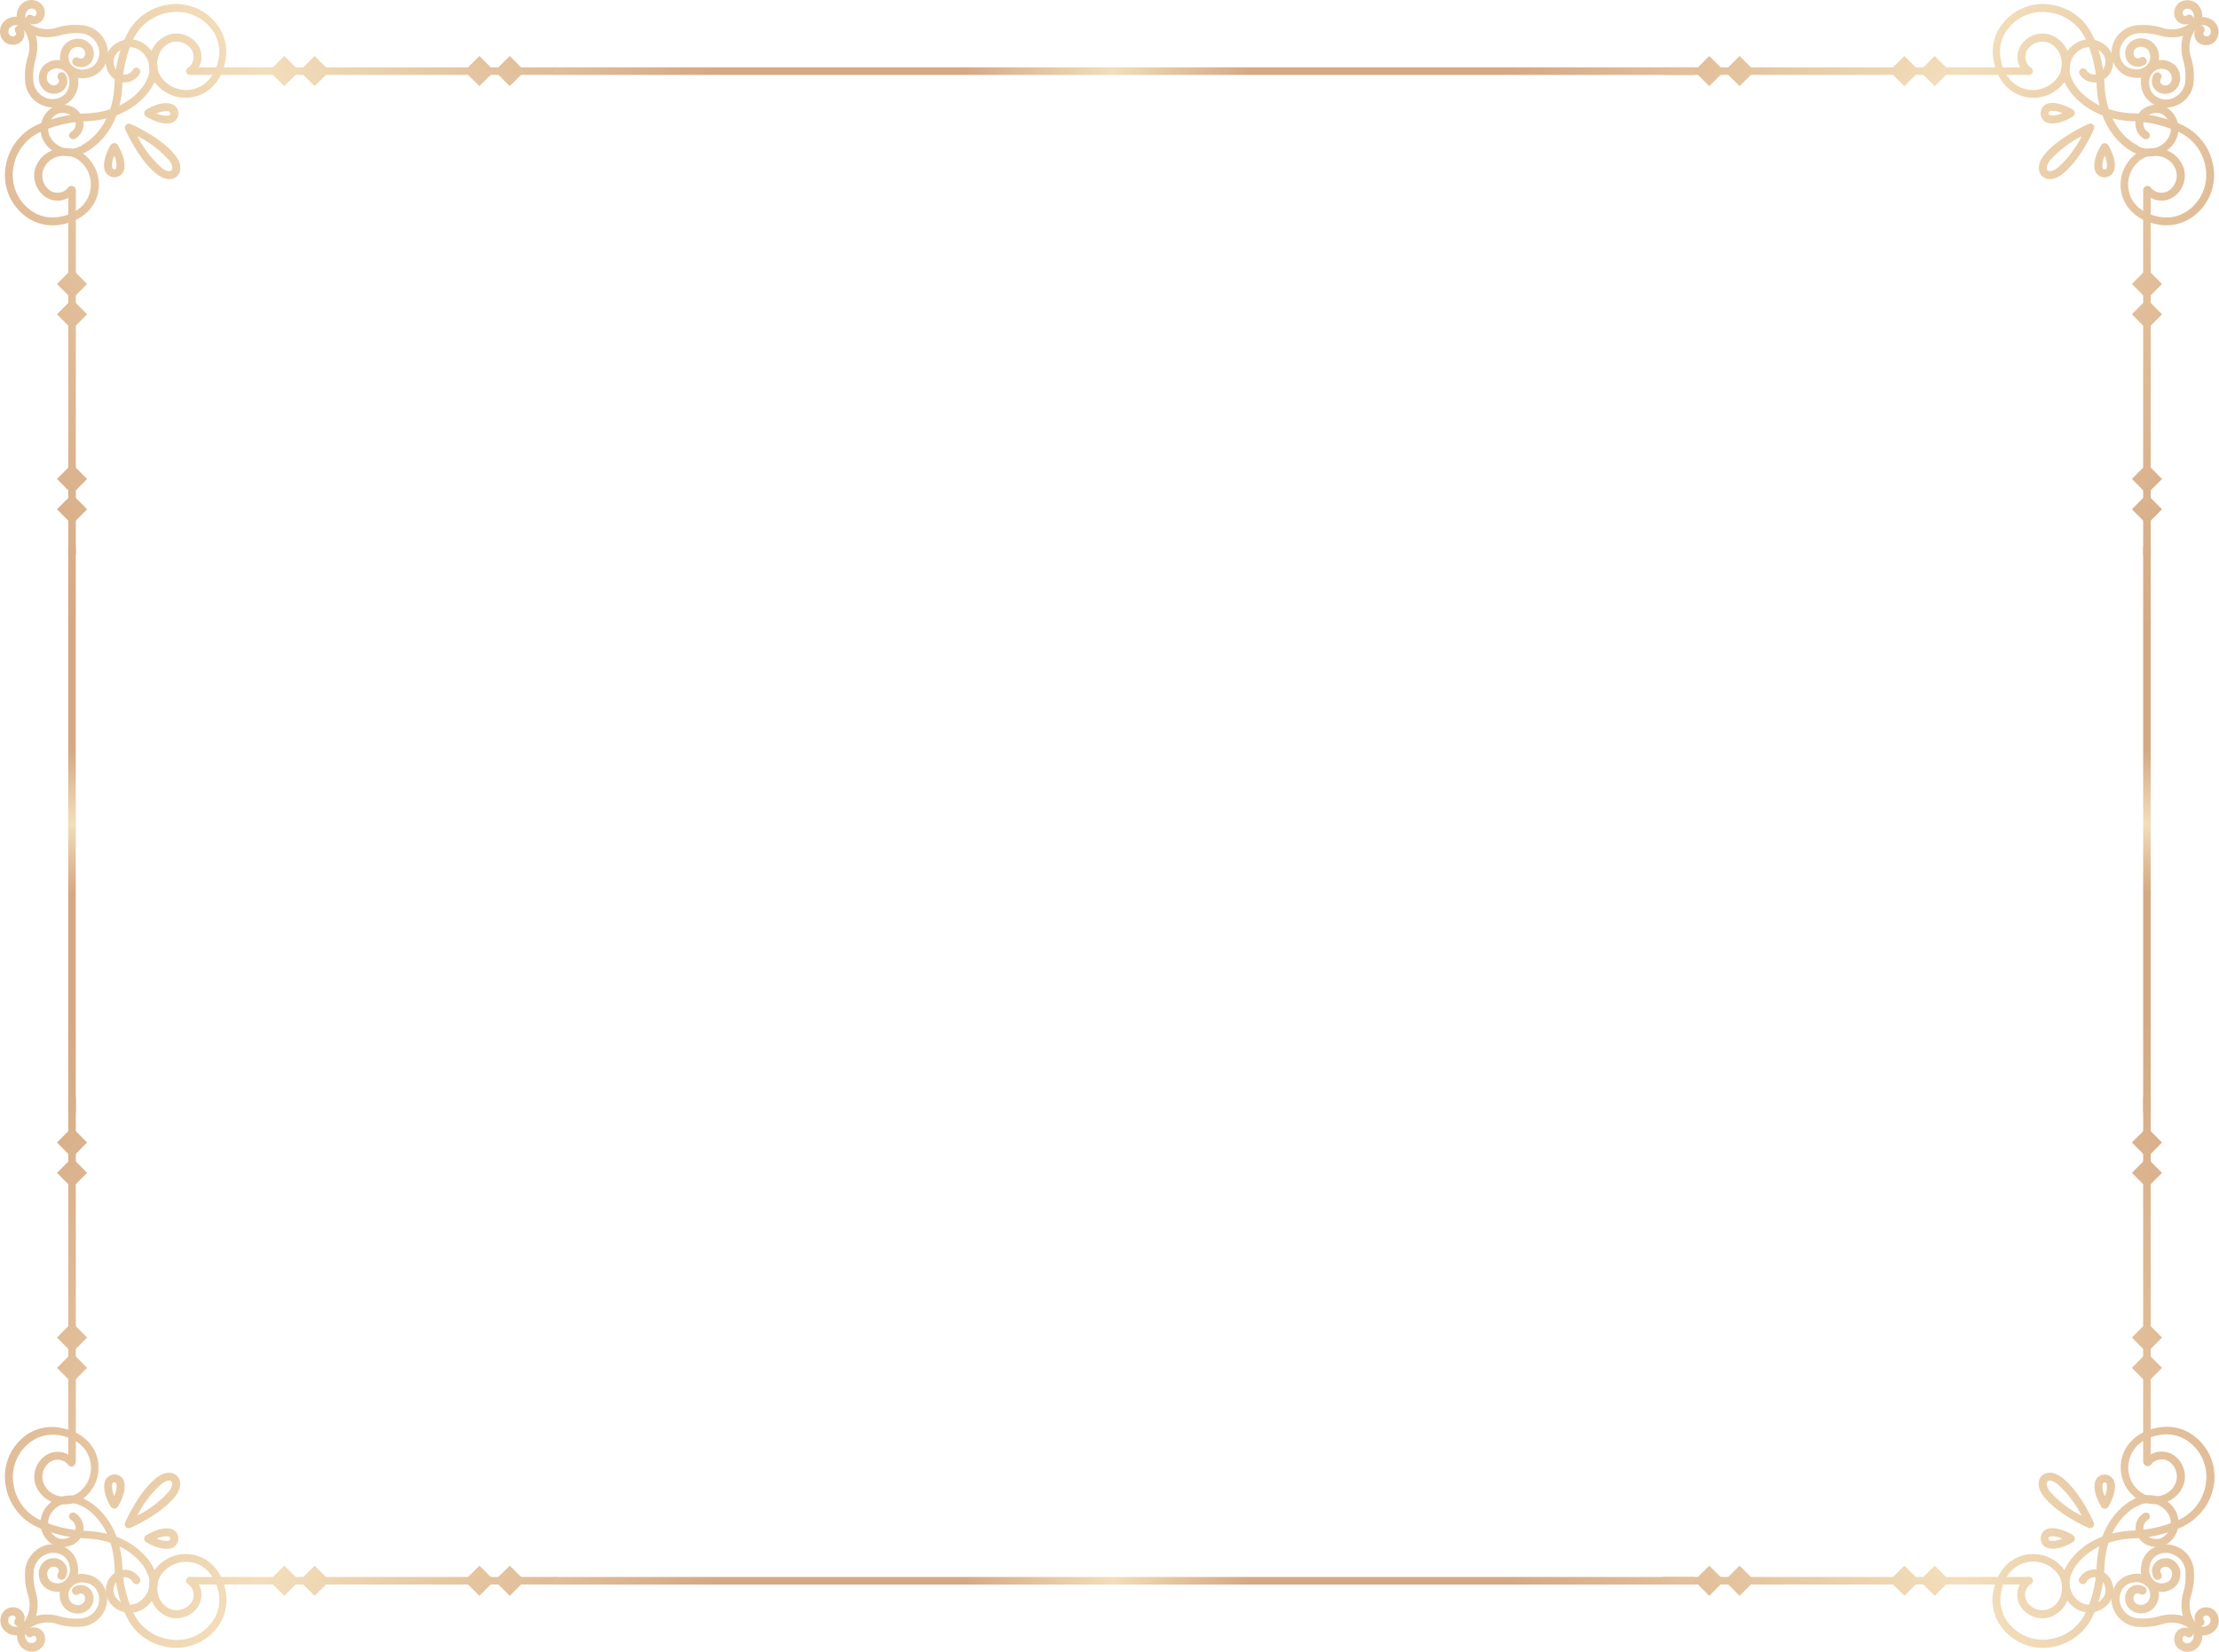 <svg id="Слой_1" data-name="Слой 1" xmlns="http://www.w3.org/2000/svg" xmlns:xlink="http://www.w3.org/1999/xlink" viewBox="0 0 352 262"><defs><style>.cls-1{fill:url(#linear-gradient);}.cls-2{fill:url(#linear-gradient-2);}.cls-3{fill:url(#linear-gradient-3);}.cls-4{fill:url(#linear-gradient-4);}.cls-5{fill:url(#linear-gradient-5);}.cls-6{fill:url(#linear-gradient-6);}.cls-7{fill:url(#linear-gradient-7);}.cls-8{fill:url(#linear-gradient-8);}.cls-9{fill:url(#linear-gradient-9);}.cls-10{fill:url(#linear-gradient-10);}.cls-11{fill:url(#linear-gradient-11);}.cls-12{fill:url(#linear-gradient-12);}.cls-13{fill:url(#linear-gradient-13);}.cls-14{fill:url(#linear-gradient-14);}.cls-15{fill:url(#linear-gradient-15);}.cls-16{fill:url(#linear-gradient-16);}.cls-17{fill:url(#linear-gradient-17);}.cls-18{fill:url(#linear-gradient-18);}.cls-19{fill:url(#linear-gradient-19);}.cls-20{fill:url(#linear-gradient-20);}.cls-21{fill:url(#linear-gradient-21);}.cls-22{fill:url(#linear-gradient-22);}.cls-23{fill:url(#linear-gradient-23);}.cls-24{fill:url(#linear-gradient-24);}.cls-25{fill:url(#linear-gradient-25);}.cls-26{fill:url(#linear-gradient-26);}.cls-27{fill:url(#linear-gradient-27);}.cls-28{fill:url(#linear-gradient-28);}.cls-29{fill:url(#linear-gradient-29);}.cls-30{fill:url(#linear-gradient-30);}.cls-31{fill:url(#linear-gradient-31);}.cls-32{fill:url(#linear-gradient-32);}.cls-33{fill:url(#linear-gradient-33);}.cls-34{fill:url(#linear-gradient-34);}.cls-35{fill:url(#linear-gradient-35);}.cls-36{fill:url(#linear-gradient-36);}.cls-37{fill:url(#linear-gradient-37);}.cls-38{fill:url(#linear-gradient-38);}.cls-39{fill:url(#linear-gradient-39);}.cls-40{fill:url(#linear-gradient-40);}.cls-41{fill:url(#linear-gradient-41);}.cls-42{fill:url(#linear-gradient-42);}.cls-43{fill:url(#linear-gradient-43);}.cls-44{fill:url(#linear-gradient-44);}.cls-45{fill:url(#linear-gradient-45);}.cls-46{fill:url(#linear-gradient-46);}.cls-47{fill:url(#linear-gradient-47);}.cls-48{fill:url(#linear-gradient-48);}.cls-49{fill:url(#linear-gradient-49);}.cls-50{fill:url(#linear-gradient-50);}.cls-51{fill:url(#linear-gradient-51);}.cls-52{fill:url(#linear-gradient-52);}.cls-53{fill:url(#linear-gradient-53);}.cls-54{fill:url(#linear-gradient-54);}.cls-55{fill:url(#linear-gradient-55);}.cls-56{fill:url(#linear-gradient-56);}.cls-57{fill:url(#linear-gradient-57);}.cls-58{fill:url(#linear-gradient-58);}.cls-59{fill:url(#linear-gradient-59);}.cls-60{fill:url(#linear-gradient-60);}.cls-61{fill:url(#linear-gradient-61);}.cls-62{fill:url(#linear-gradient-62);}.cls-63{fill:url(#linear-gradient-63);}.cls-64{fill:url(#linear-gradient-64);}.cls-65{fill:url(#linear-gradient-65);}.cls-66{fill:url(#linear-gradient-66);}.cls-67{fill:url(#linear-gradient-67);}.cls-68{fill:url(#linear-gradient-68);}.cls-69{fill:url(#Безымянный_градиент_7);}.cls-70{fill:url(#Безымянный_градиент_7-2);}.cls-71{fill:url(#Безымянный_градиент_9);}.cls-72{fill:url(#Безымянный_градиент_9-2);}</style><linearGradient id="linear-gradient" x1="-195.58" y1="140.29" x2="283.47" y2="-131.04" gradientUnits="userSpaceOnUse"><stop offset="0" stop-color="#f3debb"/><stop offset="0.06" stop-color="#e5c6a1"/><stop offset="0.14" stop-color="#d5a983"/><stop offset="0.26" stop-color="#a57b5d"/><stop offset="0.36" stop-color="#d5a983"/><stop offset="0.49" stop-color="#f3debb"/><stop offset="0.54" stop-color="#e5c6a1"/><stop offset="0.61" stop-color="#d5a983"/><stop offset="0.72" stop-color="#a57b5d"/><stop offset="0.84" stop-color="#d5a983"/><stop offset="1" stop-color="#f3debb"/></linearGradient><linearGradient id="linear-gradient-2" x1="-197.9" y1="136.23" x2="281.18" y2="-135.13" xlink:href="#linear-gradient"/><linearGradient id="linear-gradient-3" x1="-192.25" y1="146.37" x2="287" y2="-125.08" xlink:href="#linear-gradient"/><linearGradient id="linear-gradient-4" x1="-192.89" y1="145" x2="286.12" y2="-126.31" xlink:href="#linear-gradient"/><linearGradient id="linear-gradient-5" x1="-194.24" y1="142.74" x2="284.89" y2="-128.64" xlink:href="#linear-gradient"/><linearGradient id="linear-gradient-6" x1="-170.86" y1="184.02" x2="308.31" y2="-87.38" xlink:href="#linear-gradient"/><linearGradient id="linear-gradient-7" x1="-172.92" y1="180.38" x2="306.25" y2="-91.02" xlink:href="#linear-gradient"/><linearGradient id="linear-gradient-8" x1="-184.13" y1="160.61" x2="295.04" y2="-110.79" xlink:href="#linear-gradient"/><linearGradient id="linear-gradient-9" x1="-186.19" y1="156.97" x2="292.98" y2="-114.43" xlink:href="#linear-gradient"/><linearGradient id="linear-gradient-10" x1="-180.08" y1="167.46" x2="298.78" y2="-103.76" xlink:href="#linear-gradient"/><linearGradient id="linear-gradient-11" x1="-183.82" y1="161.19" x2="295.35" y2="-110.22" xlink:href="#linear-gradient"/><linearGradient id="linear-gradient-12" x1="-184.99" y1="159.12" x2="294.19" y2="-112.28" xlink:href="#linear-gradient"/><linearGradient id="linear-gradient-13" x1="-191.34" y1="147.92" x2="287.84" y2="-123.49" xlink:href="#linear-gradient"/><linearGradient id="linear-gradient-14" x1="-192.5" y1="145.85" x2="286.67" y2="-125.55" xlink:href="#linear-gradient"/><linearGradient id="linear-gradient-15" x1="-189.11" y1="151.84" x2="290.06" y2="-119.56" xlink:href="#linear-gradient"/><linearGradient id="linear-gradient-16" x1="-202.67" y1="127.84" x2="276.43" y2="-143.52" xlink:href="#linear-gradient"/><linearGradient id="linear-gradient-17" x1="-203.4" y1="126.67" x2="275.81" y2="-144.76" xlink:href="#linear-gradient"/><linearGradient id="linear-gradient-18" x1="-2337.42" y1="140.29" x2="-1858.37" y2="-131.04" gradientTransform="matrix(-1, 0, 0, 1, -1789.84, 0)" xlink:href="#linear-gradient"/><linearGradient id="linear-gradient-19" x1="-2339.74" y1="136.23" x2="-1860.66" y2="-135.13" gradientTransform="matrix(-1, 0, 0, 1, -1789.84, 0)" xlink:href="#linear-gradient"/><linearGradient id="linear-gradient-20" x1="-2334.09" y1="146.37" x2="-1854.84" y2="-125.08" gradientTransform="matrix(-1, 0, 0, 1, -1789.84, 0)" xlink:href="#linear-gradient"/><linearGradient id="linear-gradient-21" x1="-2334.72" y1="145" x2="-1855.72" y2="-126.31" gradientTransform="matrix(-1, 0, 0, 1, -1789.84, 0)" xlink:href="#linear-gradient"/><linearGradient id="linear-gradient-22" x1="-2336.08" y1="142.74" x2="-1856.94" y2="-128.64" gradientTransform="matrix(-1, 0, 0, 1, -1789.84, 0)" xlink:href="#linear-gradient"/><linearGradient id="linear-gradient-23" x1="-2312.69" y1="184.02" x2="-1833.52" y2="-87.38" gradientTransform="matrix(-1, 0, 0, 1, -1789.84, 0)" xlink:href="#linear-gradient"/><linearGradient id="linear-gradient-24" x1="-2314.76" y1="180.38" x2="-1835.58" y2="-91.02" gradientTransform="matrix(-1, 0, 0, 1, -1789.84, 0)" xlink:href="#linear-gradient"/><linearGradient id="linear-gradient-25" x1="-2325.97" y1="160.61" x2="-1846.79" y2="-110.79" gradientTransform="matrix(-1, 0, 0, 1, -1789.84, 0)" xlink:href="#linear-gradient"/><linearGradient id="linear-gradient-26" x1="-2328.03" y1="156.97" x2="-1848.86" y2="-114.43" gradientTransform="matrix(-1, 0, 0, 1, -1789.84, 0)" xlink:href="#linear-gradient"/><linearGradient id="linear-gradient-27" x1="-2321.91" y1="167.46" x2="-1843.06" y2="-103.76" gradientTransform="matrix(-1, 0, 0, 1, -1789.84, 0)" xlink:href="#linear-gradient"/><linearGradient id="linear-gradient-28" x1="-2325.65" y1="161.19" x2="-1846.48" y2="-110.22" gradientTransform="matrix(-1, 0, 0, 1, -1789.84, 0)" xlink:href="#linear-gradient"/><linearGradient id="linear-gradient-29" x1="-2326.82" y1="159.12" x2="-1847.65" y2="-112.28" gradientTransform="matrix(-1, 0, 0, 1, -1789.84, 0)" xlink:href="#linear-gradient"/><linearGradient id="linear-gradient-30" x1="-2333.17" y1="147.92" x2="-1854" y2="-123.49" gradientTransform="matrix(-1, 0, 0, 1, -1789.84, 0)" xlink:href="#linear-gradient"/><linearGradient id="linear-gradient-31" x1="-2334.34" y1="145.85" x2="-1855.17" y2="-125.55" gradientTransform="matrix(-1, 0, 0, 1, -1789.84, 0)" xlink:href="#linear-gradient"/><linearGradient id="linear-gradient-32" x1="-2330.95" y1="151.84" x2="-1851.78" y2="-119.56" gradientTransform="matrix(-1, 0, 0, 1, -1789.84, 0)" xlink:href="#linear-gradient"/><linearGradient id="linear-gradient-33" x1="-2344.5" y1="127.84" x2="-1865.4" y2="-143.52" gradientTransform="matrix(-1, 0, 0, 1, -1789.84, 0)" xlink:href="#linear-gradient"/><linearGradient id="linear-gradient-34" x1="-2345.23" y1="126.67" x2="-1866.02" y2="-144.76" gradientTransform="matrix(-1, 0, 0, 1, -1789.84, 0)" xlink:href="#linear-gradient"/><linearGradient id="linear-gradient-35" x1="-195.58" y1="1.5" x2="283.47" y2="-269.84" gradientTransform="matrix(1, 0, 0, -1, 0, 123.21)" xlink:href="#linear-gradient"/><linearGradient id="linear-gradient-36" x1="-197.9" y1="-2.57" x2="281.18" y2="-273.92" gradientTransform="matrix(1, 0, 0, -1, 0, 123.21)" xlink:href="#linear-gradient"/><linearGradient id="linear-gradient-37" x1="-192.25" y1="7.58" x2="287" y2="-263.87" gradientTransform="matrix(1, 0, 0, -1, 0, 123.21)" xlink:href="#linear-gradient"/><linearGradient id="linear-gradient-38" x1="-192.89" y1="6.2" x2="286.12" y2="-265.1" gradientTransform="matrix(1, 0, 0, -1, 0, 123.21)" xlink:href="#linear-gradient"/><linearGradient id="linear-gradient-39" x1="-194.24" y1="3.95" x2="284.89" y2="-267.43" gradientTransform="matrix(1, 0, 0, -1, 0, 123.21)" xlink:href="#linear-gradient"/><linearGradient id="linear-gradient-40" x1="-170.86" y1="45.23" x2="308.31" y2="-226.17" gradientTransform="matrix(1, 0, 0, -1, 0, 123.21)" xlink:href="#linear-gradient"/><linearGradient id="linear-gradient-41" x1="-172.92" y1="41.59" x2="306.25" y2="-229.81" gradientTransform="matrix(1, 0, 0, -1, 0, 123.21)" xlink:href="#linear-gradient"/><linearGradient id="linear-gradient-42" x1="-184.13" y1="21.82" x2="295.04" y2="-249.58" gradientTransform="matrix(1, 0, 0, -1, 0, 123.21)" xlink:href="#linear-gradient"/><linearGradient id="linear-gradient-43" x1="-186.19" y1="18.18" x2="292.98" y2="-253.22" gradientTransform="matrix(1, 0, 0, -1, 0, 123.21)" xlink:href="#linear-gradient"/><linearGradient id="linear-gradient-44" x1="-180.08" y1="28.67" x2="298.78" y2="-242.55" gradientTransform="matrix(1, 0, 0, -1, 0, 123.21)" xlink:href="#linear-gradient"/><linearGradient id="linear-gradient-45" x1="-183.82" y1="22.39" x2="295.35" y2="-249.01" gradientTransform="matrix(1, 0, 0, -1, 0, 123.21)" xlink:href="#linear-gradient"/><linearGradient id="linear-gradient-46" x1="-184.99" y1="20.33" x2="294.19" y2="-251.07" gradientTransform="matrix(1, 0, 0, -1, 0, 123.21)" xlink:href="#linear-gradient"/><linearGradient id="linear-gradient-47" x1="-191.34" y1="9.12" x2="287.84" y2="-262.28" gradientTransform="matrix(1, 0, 0, -1, 0, 123.21)" xlink:href="#linear-gradient"/><linearGradient id="linear-gradient-48" x1="-192.5" y1="7.06" x2="286.67" y2="-264.34" gradientTransform="matrix(1, 0, 0, -1, 0, 123.21)" xlink:href="#linear-gradient"/><linearGradient id="linear-gradient-49" x1="-189.11" y1="13.05" x2="290.06" y2="-258.35" gradientTransform="matrix(1, 0, 0, -1, 0, 123.21)" xlink:href="#linear-gradient"/><linearGradient id="linear-gradient-50" x1="-202.67" y1="-10.95" x2="276.43" y2="-282.32" gradientTransform="matrix(1, 0, 0, -1, 0, 123.21)" xlink:href="#linear-gradient"/><linearGradient id="linear-gradient-51" x1="-203.4" y1="-12.13" x2="275.81" y2="-283.55" gradientTransform="matrix(1, 0, 0, -1, 0, 123.21)" xlink:href="#linear-gradient"/><linearGradient id="linear-gradient-52" x1="-2337.42" y1="1.5" x2="-1858.37" y2="-269.84" gradientTransform="translate(-1789.84 123.21) rotate(180)" xlink:href="#linear-gradient"/><linearGradient id="linear-gradient-53" x1="-2339.74" y1="-2.57" x2="-1860.66" y2="-273.92" gradientTransform="translate(-1789.84 123.21) rotate(180)" xlink:href="#linear-gradient"/><linearGradient id="linear-gradient-54" x1="-2334.09" y1="7.58" x2="-1854.84" y2="-263.87" gradientTransform="translate(-1789.84 123.21) rotate(180)" xlink:href="#linear-gradient"/><linearGradient id="linear-gradient-55" x1="-2334.72" y1="6.2" x2="-1855.72" y2="-265.1" gradientTransform="translate(-1789.84 123.21) rotate(180)" xlink:href="#linear-gradient"/><linearGradient id="linear-gradient-56" x1="-2336.08" y1="3.95" x2="-1856.94" y2="-267.43" gradientTransform="translate(-1789.84 123.21) rotate(180)" xlink:href="#linear-gradient"/><linearGradient id="linear-gradient-57" x1="-2312.69" y1="45.23" x2="-1833.52" y2="-226.17" gradientTransform="translate(-1789.84 123.21) rotate(180)" xlink:href="#linear-gradient"/><linearGradient id="linear-gradient-58" x1="-2314.76" y1="41.59" x2="-1835.58" y2="-229.81" gradientTransform="translate(-1789.84 123.21) rotate(180)" xlink:href="#linear-gradient"/><linearGradient id="linear-gradient-59" x1="-2325.97" y1="21.82" x2="-1846.79" y2="-249.58" gradientTransform="translate(-1789.84 123.21) rotate(180)" xlink:href="#linear-gradient"/><linearGradient id="linear-gradient-60" x1="-2328.03" y1="18.18" x2="-1848.86" y2="-253.22" gradientTransform="translate(-1789.84 123.21) rotate(180)" xlink:href="#linear-gradient"/><linearGradient id="linear-gradient-61" x1="-2321.91" y1="28.67" x2="-1843.06" y2="-242.55" gradientTransform="translate(-1789.84 123.21) rotate(180)" xlink:href="#linear-gradient"/><linearGradient id="linear-gradient-62" x1="-2325.65" y1="22.39" x2="-1846.48" y2="-249.01" gradientTransform="translate(-1789.84 123.21) rotate(180)" xlink:href="#linear-gradient"/><linearGradient id="linear-gradient-63" x1="-2326.82" y1="20.33" x2="-1847.65" y2="-251.07" gradientTransform="translate(-1789.84 123.21) rotate(180)" xlink:href="#linear-gradient"/><linearGradient id="linear-gradient-64" x1="-2333.17" y1="9.12" x2="-1854" y2="-262.28" gradientTransform="translate(-1789.84 123.21) rotate(180)" xlink:href="#linear-gradient"/><linearGradient id="linear-gradient-65" x1="-2334.34" y1="7.06" x2="-1855.17" y2="-264.34" gradientTransform="translate(-1789.84 123.21) rotate(180)" xlink:href="#linear-gradient"/><linearGradient id="linear-gradient-66" x1="-2330.95" y1="13.05" x2="-1851.78" y2="-258.35" gradientTransform="translate(-1789.84 123.21) rotate(180)" xlink:href="#linear-gradient"/><linearGradient id="linear-gradient-67" x1="-2344.5" y1="-10.95" x2="-1865.4" y2="-282.32" gradientTransform="translate(-1789.84 123.21) rotate(180)" xlink:href="#linear-gradient"/><linearGradient id="linear-gradient-68" x1="-2345.23" y1="-12.13" x2="-1866.02" y2="-283.55" gradientTransform="translate(-1789.84 123.21) rotate(180)" xlink:href="#linear-gradient"/><linearGradient id="Безымянный_градиент_7" x1="87.92" y1="11.27" x2="268.74" y2="11.27" gradientUnits="userSpaceOnUse"><stop offset="0" stop-color="#e0bf9a"/><stop offset="0.14" stop-color="#d5a983"/><stop offset="0.36" stop-color="#d5a983"/><stop offset="0.49" stop-color="#f3debb"/><stop offset="0.54" stop-color="#e5c6a1"/><stop offset="0.61" stop-color="#d5a983"/><stop offset="0.84" stop-color="#d5a983"/><stop offset="1" stop-color="#e4c19c"/></linearGradient><linearGradient id="Безымянный_градиент_7-2" x1="87.92" y1="250.73" x2="268.74" y2="250.73" xlink:href="#Безымянный_градиент_7"/><linearGradient id="Безымянный_градиент_9" x1="-853.61" y1="-1440.03" x2="-763.91" y2="-1440.03" gradientTransform="translate(1149.33 1571.66)" gradientUnits="userSpaceOnUse"><stop offset="0" stop-color="#d9af8a"/><stop offset="0.14" stop-color="#d5a983"/><stop offset="0.36" stop-color="#d5a983"/><stop offset="0.49" stop-color="#f3debb"/><stop offset="0.54" stop-color="#e5c6a1"/><stop offset="0.61" stop-color="#d5a983"/><stop offset="0.84" stop-color="#d5a983"/><stop offset="1" stop-color="#d8b08a"/></linearGradient><linearGradient id="Безымянный_градиент_9-2" x1="-853.61" y1="-1110.88" x2="-763.91" y2="-1110.88" gradientTransform="translate(820.19 1242.51)" xlink:href="#Безымянный_градиент_9"/></defs><title>frame-gh</title><path class="cls-1" d="M3.38,21.55a8.51,8.51,0,0,1,2.53-1.76l.24-.11A20.42,20.42,0,0,1,13.62,18c7.36-.33,9.57-5.1,9.59-5.15a.16.16,0,0,1,0-.07A3.58,3.58,0,0,0,22,7.88a2.7,2.7,0,0,0-3.71.88,2,2,0,0,0-.18,1.62,1.86,1.86,0,0,0,1.48,1.43,1.5,1.5,0,0,0,1.47-.72.63.63,0,1,1,1.07.65,2.76,2.76,0,0,1-2.68,1.31,3.09,3.09,0,0,1-2.53-2.29,3.29,3.29,0,0,1,.3-2.66,4,4,0,0,1,5.43-1.29,4.82,4.82,0,0,1,1.67,6.56c-.25.53-2.8,5.51-10.66,5.86a19.53,19.53,0,0,0-7,1.58l-.26.12a7.47,7.47,0,0,0-4.28,5.71,6.88,6.88,0,0,0,2.21,6.28l.43.36a5.93,5.93,0,0,0,4.79,1.09c2.51-.46,4.23-1.9,4.72-3.95a4.83,4.83,0,0,0-1.76-5,3.58,3.58,0,0,0-2.82-.66,3.31,3.31,0,0,0-2.89,2.36,2.89,2.89,0,0,0,1,3,2.19,2.19,0,0,0,1.6.43,2.11,2.11,0,0,0,1.42-.81.63.63,0,0,1,.88-.12.63.63,0,0,1,.11.88,3.32,3.32,0,0,1-2.25,1.29,3.4,3.4,0,0,1-2.53-.68,4.14,4.14,0,0,1-1.49-4.25A4.56,4.56,0,0,1,9.5,23.57a4.88,4.88,0,0,1,3.81.9,6.11,6.11,0,0,1,2.21,6.25c-.6,2.51-2.74,4.33-5.71,4.88A7.17,7.17,0,0,1,4,34.27l-.5-.42a8.11,8.11,0,0,1-2.61-7.4A8.69,8.69,0,0,1,3.38,21.55Z"/><path class="cls-2" d="M21.73,3.21A8.75,8.75,0,0,1,26.64.74,8.12,8.12,0,0,1,34,3.36c.14.16.28.32.41.49a7.14,7.14,0,0,1,1.34,5.79c-.55,3-2.38,5.1-4.89,5.7a6.11,6.11,0,0,1-6.25-2.2,4.89,4.89,0,0,1-.9-3.81A4.6,4.6,0,0,1,27,5.44a4.13,4.13,0,0,1,4.25,1.49,3.4,3.4,0,0,1-.6,4.78.62.62,0,0,1-.88-.12.61.61,0,0,1,.11-.87,2.12,2.12,0,0,0,.82-1.42,2.15,2.15,0,0,0-.44-1.6,2.89,2.89,0,0,0-3-1A3.34,3.34,0,0,0,25,9.55a3.63,3.63,0,0,0,.67,2.82,4.85,4.85,0,0,0,5,1.76c2-.5,3.49-2.22,4-4.72a5.91,5.91,0,0,0-1.1-4.79,4.82,4.82,0,0,0-.36-.43A6.89,6.89,0,0,0,26.82,2a7.47,7.47,0,0,0-5.71,4.28L21,6.5a19.22,19.22,0,0,0-1.59,7c-.35,7.85-5.33,10.4-5.86,10.65A4.84,4.84,0,0,1,7,22.49a4,4,0,0,1,1.29-5.43,3.29,3.29,0,0,1,2.66-.3,3.07,3.07,0,0,1,2.29,2.53A2.73,2.73,0,0,1,11.91,22a.63.63,0,0,1-.86-.21.62.62,0,0,1,.22-.86A1.5,1.5,0,0,0,12,19.44,1.83,1.83,0,0,0,10.55,18a2,2,0,0,0-1.62.17,2.7,2.7,0,0,0-.88,3.71,3.58,3.58,0,0,0,4.88,1.23L13,23c.2-.09,4.83-2.27,5.16-9.58A20.32,20.32,0,0,1,19.86,6L20,5.74A8.51,8.51,0,0,1,21.73,3.21Z"/><path class="cls-3" d="M20,19.79a.63.63,0,0,1,.69-.13c.2.08,4.88,2.11,7.13,5,1.08,1.38.93,2.63.3,3.26s-1.87.78-3.25-.3c-2.89-2.26-4.92-6.93-5-7.13A.63.63,0,0,1,20,19.79ZM27.21,27c.23-.23.17-.86-.41-1.6h0a16.55,16.55,0,0,0-5-3.81,16.59,16.59,0,0,0,3.82,5C26.35,27.2,27,27.26,27.21,27Zm.09-2h0Z"/><path class="cls-4" d="M17.68,22.88a.6.6,0,0,1,.44-.19.64.64,0,0,1,.53.29c.14.22,1.37,2.2,1.05,3.82h0a1.57,1.57,0,0,1-1.55,1.31,1.62,1.62,0,0,1-1.59-1.31c-.32-1.63.89-3.6,1-3.82Zm1.41,3.81-.62-.12a3.48,3.48,0,0,0-.35-1.88,3.6,3.6,0,0,0-.33,1.86.34.34,0,0,0,.35.31.32.32,0,0,0,.33-.29Z"/><path class="cls-5" d="M23.06,17.5a.39.39,0,0,1,.1-.08c.22-.14,2.19-1.36,3.82-1A1.58,1.58,0,0,1,28.29,18,1.56,1.56,0,0,1,27,19.53h0c-1.63.31-3.61-.92-3.83-1.06a.63.63,0,0,1-.29-.53A.61.61,0,0,1,23.06,17.5Zm3.89.7A.34.34,0,0,0,27,18a.35.35,0,0,0-.3-.35,3.53,3.53,0,0,0-1.87.34,3.68,3.68,0,0,0,1.88.35A.42.42,0,0,0,27,18.2Z"/><polygon class="cls-6" points="9.04 80.78 11.43 78.37 13.82 80.78 11.43 83.18 9.04 80.78"/><polygon class="cls-7" points="9.04 75.97 11.43 73.57 13.82 75.97 11.43 78.37 9.04 75.97"/><polygon class="cls-8" points="9.04 49.85 11.43 47.44 13.82 49.85 11.43 52.25 9.04 49.85"/><polygon class="cls-9" points="9.04 45.04 11.43 42.64 13.82 45.04 11.43 47.45 9.04 45.04"/><path class="cls-10" d="M11.43,29.56a.6.6,0,0,0-.6.6V87.84a.6.6,0,0,0,1.2,0V30.16A.6.6,0,0,0,11.43,29.56Z"/><polygon class="cls-11" points="80.86 13.66 78.45 11.28 80.86 8.88 83.26 11.28 80.86 13.66"/><polygon class="cls-12" points="76.05 13.66 73.64 11.28 76.05 8.88 78.45 11.28 76.05 13.66"/><polygon class="cls-13" points="49.91 13.66 47.5 11.28 49.91 8.88 52.31 11.28 49.91 13.66"/><polygon class="cls-14" points="45.09 13.66 42.69 11.28 45.09 8.88 47.5 11.28 45.09 13.66"/><path class="cls-15" d="M87.92,10.68H30.2a.6.6,0,1,0,0,1.19H87.92a.6.6,0,1,0,0-1.19Z"/><path class="cls-16" d="M5.27,15.74A4.44,4.44,0,0,1,4,13.05l0-.13a10.27,10.27,0,0,1,.36-3.73,4.83,4.83,0,0,0-.65-4.56,1.65,1.65,0,0,1,0,1.47,1.79,1.79,0,0,1-1.74,1A1.91,1.91,0,0,1,.52,6.43,2.25,2.25,0,0,1,.79,3.28a2.65,2.65,0,0,1,1.92-.63,2.71,2.71,0,0,1,1.78.89c.28.27,2.16,2.32,1.12,6a8.93,8.93,0,0,0-.32,3.21l0,.14A3.17,3.17,0,0,0,7,15.39a2.85,2.85,0,0,0,2.76-.05,1.37,1.37,0,0,0,.2-.13,2.42,2.42,0,0,0,1-1.72,2.26,2.26,0,0,0-.9-2.34,1.92,1.92,0,0,0-2.06,0,1.28,1.28,0,0,0-.55.91A1.21,1.21,0,0,0,8,13.38a1,1,0,0,0,1.06,0,.64.64,0,0,0,.18-.89.67.67,0,0,1,.18-.93.68.68,0,0,1,.93.18,2,2,0,0,1-.54,2.75,2.31,2.31,0,0,1-2.52,0A2.54,2.54,0,0,1,6.2,11.91a2.67,2.67,0,0,1,1.13-1.83A3.24,3.24,0,0,1,10.84,10a3.56,3.56,0,0,1,1.52,3.66,3.79,3.79,0,0,1-1.61,2.66l-.29.17a4.15,4.15,0,0,1-4,.08A4.26,4.26,0,0,1,5.27,15.74ZM2.93,4.06A1.14,1.14,0,0,0,2.61,4a1.26,1.26,0,0,0-.95.31.9.9,0,0,0-.11,1.27A.55.55,0,0,0,2,5.75a.48.48,0,0,0,.5-.23.34.34,0,0,0,0-.36.67.67,0,0,1,.07-.94A.66.66,0,0,1,2.93,4.06Z"/><path class="cls-17" d="M3.41,4.36a2.56,2.56,0,0,1-.75-1.65A2.58,2.58,0,0,1,3.28.79,2.25,2.25,0,0,1,6.43.52,1.91,1.91,0,0,1,7.1,1.94a1.81,1.81,0,0,1-1,1.74,1.72,1.72,0,0,1-1.47,0,4.85,4.85,0,0,0,4.56.65A10.18,10.18,0,0,1,13,4h.11a4.49,4.49,0,0,1,3.53,2.45,4.17,4.17,0,0,1-.08,4l-.17.28a3.8,3.8,0,0,1-2.66,1.62A3.59,3.59,0,0,1,10,10.84a3.25,3.25,0,0,1,.07-3.52,2.7,2.7,0,0,1,1.83-1.13,2.53,2.53,0,0,1,2.61,1.08,2.31,2.31,0,0,1,0,2.52,2,2,0,0,1-2.75.53.67.67,0,0,1-.18-.93.68.68,0,0,1,.93-.18A.64.64,0,0,0,13.37,9a1,1,0,0,0,0-1.06,1.23,1.23,0,0,0-1.28-.46,1.35,1.35,0,0,0-.91.55,1.9,1.9,0,0,0,0,2.06,2.26,2.26,0,0,0,2.34.9,2.42,2.42,0,0,0,1.72-1,1.37,1.37,0,0,0,.13-.2A2.85,2.85,0,0,0,15.4,7a3.16,3.16,0,0,0-2.49-1.72l-.12,0a9.07,9.07,0,0,0-3.24.32c-3.69,1-5.73-.84-6-1.13ZM5.6,1.57l0,0a.9.9,0,0,0-1.27.11,1.35,1.35,0,0,0-.31,1,1.23,1.23,0,0,0,.07.32.64.64,0,0,1,.16-.43.67.67,0,0,1,.94-.08.34.34,0,0,0,.37.05c.15-.07.23-.25.23-.51A.55.55,0,0,0,5.6,1.57Z"/><path class="cls-18" d="M348.62,21.55a8.51,8.51,0,0,0-2.53-1.76l-.24-.11a20.42,20.42,0,0,0-7.47-1.7c-7.36-.33-9.57-5.1-9.59-5.15a.16.16,0,0,0,0-.07A3.58,3.58,0,0,1,330,7.88a2.7,2.7,0,0,1,3.71.88,2,2,0,0,1,.18,1.62,1.86,1.86,0,0,1-1.48,1.43,1.5,1.5,0,0,1-1.47-.72.63.63,0,0,0-1.07.65,2.76,2.76,0,0,0,2.68,1.31,3.09,3.09,0,0,0,2.53-2.29,3.29,3.29,0,0,0-.3-2.66,4,4,0,0,0-5.43-1.29,4.82,4.82,0,0,0-1.67,6.56c.25.53,2.8,5.51,10.66,5.86a19.53,19.53,0,0,1,7,1.58l.26.12a7.47,7.47,0,0,1,4.28,5.71,6.88,6.88,0,0,1-2.21,6.28l-.43.36a5.93,5.93,0,0,1-4.79,1.09c-2.51-.46-4.23-1.9-4.72-3.95a4.83,4.83,0,0,1,1.76-5,3.58,3.58,0,0,1,2.82-.66,3.31,3.31,0,0,1,2.89,2.36,2.89,2.89,0,0,1-1,3,2.19,2.19,0,0,1-1.6.43,2.11,2.11,0,0,1-1.42-.81.63.63,0,0,0-.88-.12.63.63,0,0,0-.11.88,3.32,3.32,0,0,0,2.25,1.29,3.4,3.4,0,0,0,2.53-.68,4.14,4.14,0,0,0,1.49-4.25,4.56,4.56,0,0,0-3.89-3.29,4.88,4.88,0,0,0-3.81.9,6.11,6.11,0,0,0-2.21,6.25c.6,2.51,2.74,4.33,5.71,4.88A7.17,7.17,0,0,0,348,34.27l.5-.42a8.11,8.11,0,0,0,2.61-7.4A8.69,8.69,0,0,0,348.62,21.55Z"/><path class="cls-19" d="M330.27,3.21A8.75,8.75,0,0,0,325.36.74,8.12,8.12,0,0,0,318,3.36c-.14.16-.28.32-.41.49a7.14,7.14,0,0,0-1.34,5.79c.55,3,2.38,5.1,4.89,5.7a6.11,6.11,0,0,0,6.25-2.2,4.89,4.89,0,0,0,.9-3.81A4.6,4.6,0,0,0,325,5.44a4.13,4.13,0,0,0-4.25,1.49,3.4,3.4,0,0,0,.6,4.78.62.62,0,0,0,.88-.12.61.61,0,0,0-.11-.87,2.12,2.12,0,0,1-.82-1.42,2.15,2.15,0,0,1,.44-1.6,2.89,2.89,0,0,1,3-1A3.34,3.34,0,0,1,327,9.55a3.63,3.63,0,0,1-.67,2.82,4.85,4.85,0,0,1-5,1.76c-2.05-.5-3.49-2.22-3.95-4.72a5.91,5.91,0,0,1,1.1-4.79,4.82,4.82,0,0,1,.36-.43A6.89,6.89,0,0,1,325.18,2a7.47,7.47,0,0,1,5.71,4.28l.11.24a19.22,19.22,0,0,1,1.59,7c.35,7.85,5.33,10.4,5.86,10.65A4.84,4.84,0,0,0,345,22.49a4,4,0,0,0-1.29-5.43,3.29,3.29,0,0,0-2.66-.3,3.07,3.07,0,0,0-2.29,2.53A2.73,2.73,0,0,0,340.09,22a.63.63,0,0,0,.86-.21.62.62,0,0,0-.22-.86,1.5,1.5,0,0,1-.71-1.46A1.83,1.83,0,0,1,341.45,18a2,2,0,0,1,1.62.17,2.7,2.7,0,0,1,.88,3.71,3.58,3.58,0,0,1-4.88,1.23L339,23c-.2-.09-4.83-2.27-5.16-9.58A20.32,20.32,0,0,0,332.14,6L332,5.74A8.51,8.51,0,0,0,330.27,3.21Z"/><path class="cls-20" d="M332.16,20.48c-.08.2-2.11,4.87-5,7.13-1.38,1.08-2.63.93-3.25.3s-.78-1.88.3-3.26c2.25-2.88,6.93-4.91,7.13-5a.62.62,0,0,1,.82.82Zm-5.77,6.14a16.59,16.59,0,0,0,3.82-5,16.55,16.55,0,0,0-5,3.81h0c-.58.74-.64,1.37-.41,1.6S325.65,27.2,326.39,26.62ZM324.71,25h0Z"/><path class="cls-21" d="M334.41,23c.14.22,1.35,2.19,1,3.82a1.62,1.62,0,0,1-1.59,1.31,1.57,1.57,0,0,1-1.55-1.31h0c-.32-1.62.91-3.6,1.05-3.82a.64.64,0,0,1,.53-.29.6.6,0,0,1,.44.19Zm-.88,3.59a.32.32,0,0,0,.33.29.34.34,0,0,0,.35-.31,3.6,3.6,0,0,0-.33-1.86,3.48,3.48,0,0,0-.35,1.88l-.62.12Z"/><path class="cls-22" d="M329.13,17.94a.63.63,0,0,1-.29.53c-.22.14-2.2,1.37-3.83,1.06h0a1.56,1.56,0,0,1-1.3-1.56A1.58,1.58,0,0,1,325,16.39c1.63-.33,3.6.89,3.82,1a.39.39,0,0,1,.1.08A.61.61,0,0,1,329.13,17.94Zm-3.88.36a3.68,3.68,0,0,0,1.88-.35,3.53,3.53,0,0,0-1.87-.34.35.35,0,0,0-.3.35.34.34,0,0,0,.09.24A.42.42,0,0,0,325.25,18.3Z"/><polygon class="cls-23" points="342.96 80.78 340.57 78.37 338.18 80.78 340.57 83.18 342.96 80.78"/><polygon class="cls-24" points="342.96 75.97 340.57 73.57 338.18 75.97 340.57 78.37 342.96 75.97"/><polygon class="cls-25" points="342.96 49.85 340.57 47.44 338.18 49.85 340.57 52.25 342.96 49.85"/><polygon class="cls-26" points="342.96 45.04 340.57 42.64 338.18 45.04 340.57 47.45 342.96 45.04"/><path class="cls-27" d="M340.57,29.56a.6.6,0,0,1,.6.6V87.84a.6.6,0,1,1-1.2,0V30.16A.6.6,0,0,1,340.57,29.56Z"/><polygon class="cls-28" points="271.14 13.66 273.55 11.28 271.14 8.88 268.74 11.28 271.14 13.66"/><polygon class="cls-29" points="275.95 13.66 278.36 11.28 275.95 8.88 273.55 11.28 275.95 13.66"/><polygon class="cls-30" points="302.09 13.66 304.5 11.28 302.09 8.88 299.69 11.28 302.09 13.66"/><polygon class="cls-31" points="306.9 13.66 309.31 11.28 306.9 8.88 304.5 11.28 306.9 13.66"/><path class="cls-32" d="M264.08,10.68H321.8a.6.6,0,1,1,0,1.19H264.08a.6.6,0,1,1,0-1.19Z"/><path class="cls-33" d="M345.57,16.58a4.15,4.15,0,0,1-4-.08l-.29-.17a3.79,3.79,0,0,1-1.61-2.66A3.56,3.56,0,0,1,341.16,10a3.24,3.24,0,0,1,3.51.07,2.67,2.67,0,0,1,1.13,1.83,2.54,2.54,0,0,1-1.07,2.61,2.31,2.31,0,0,1-2.52,0,2,2,0,0,1-.54-2.75.68.68,0,0,1,.93-.18.67.67,0,0,1,.18.93.64.64,0,0,0,.18.89,1,1,0,0,0,1.06,0,1.21,1.21,0,0,0,.45-1.28,1.28,1.28,0,0,0-.55-.91,1.92,1.92,0,0,0-2.06,0,2.26,2.26,0,0,0-.9,2.34,2.42,2.42,0,0,0,1,1.72,1.37,1.37,0,0,0,.2.13,2.85,2.85,0,0,0,2.76.05,3.17,3.17,0,0,0,1.73-2.49l0-.14a8.93,8.93,0,0,0-.32-3.21c-1-3.69.84-5.74,1.12-6a2.71,2.71,0,0,1,1.78-.89,2.65,2.65,0,0,1,1.92.63,2.25,2.25,0,0,1,.27,3.15,1.91,1.91,0,0,1-1.42.66,1.79,1.79,0,0,1-1.74-1,1.65,1.65,0,0,1,0-1.47,4.83,4.83,0,0,0-.65,4.56,10.27,10.27,0,0,1,.36,3.73l0,.13a4.44,4.44,0,0,1-1.29,2.69A4.26,4.26,0,0,1,345.57,16.58ZM349.5,4.22a.67.67,0,0,1,.07.94.34.34,0,0,0,0,.36.48.48,0,0,0,.5.23.55.55,0,0,0,.42-.18.9.9,0,0,0-.11-1.27,1.26,1.26,0,0,0-.95-.31,1.14,1.14,0,0,0-.32.07A.66.66,0,0,1,349.5,4.22Z"/><path class="cls-34" d="M348.46,4.48c-.28.29-2.32,2.17-6,1.13a9.07,9.07,0,0,0-3.24-.32l-.12,0A3.16,3.16,0,0,0,336.6,7a2.85,2.85,0,0,0,0,2.76,1.37,1.37,0,0,0,.13.2,2.42,2.42,0,0,0,1.72,1,2.26,2.26,0,0,0,2.34-.9,1.9,1.9,0,0,0,0-2.06,1.35,1.35,0,0,0-.91-.55,1.23,1.23,0,0,0-1.28.46,1,1,0,0,0,0,1.06.64.64,0,0,0,.89.17.68.68,0,0,1,.93.18.67.67,0,0,1-.18.93,2,2,0,0,1-2.75-.53,2.31,2.31,0,0,1,0-2.52,2.53,2.53,0,0,1,2.61-1.08,2.7,2.7,0,0,1,1.83,1.13,3.25,3.25,0,0,1,.07,3.52,3.59,3.59,0,0,1-3.66,1.52,3.8,3.8,0,0,1-2.66-1.62l-.17-.28a4.17,4.17,0,0,1-.08-4A4.49,4.49,0,0,1,338.94,4h.11a10.18,10.18,0,0,1,3.76.36,4.85,4.85,0,0,0,4.56-.65,1.72,1.72,0,0,1-1.47,0,1.81,1.81,0,0,1-1-1.74,1.91,1.91,0,0,1,.67-1.42,2.25,2.25,0,0,1,3.15.27,2.58,2.58,0,0,1,.62,1.92,2.56,2.56,0,0,1-.75,1.65ZM346.24,2c0,.26.08.44.23.51a.34.34,0,0,0,.37-.05.67.67,0,0,1,.94.08.64.64,0,0,1,.16.43,1.23,1.23,0,0,0,.07-.32,1.35,1.35,0,0,0-.31-.95.9.9,0,0,0-1.27-.11l0,0A.55.55,0,0,0,346.24,2Z"/><path class="cls-35" d="M3.38,240.45a8.51,8.51,0,0,0,2.53,1.76l.24.11a20.42,20.42,0,0,0,7.47,1.7c7.36.33,9.57,5.1,9.59,5.15a.16.16,0,0,0,0,.07A3.58,3.58,0,0,1,22,254.12a2.7,2.7,0,0,1-3.71-.88,2,2,0,0,1-.18-1.62,1.86,1.86,0,0,1,1.48-1.43,1.5,1.5,0,0,1,1.47.72.63.63,0,1,0,1.07-.65A2.76,2.76,0,0,0,19.47,249a3.09,3.09,0,0,0-2.53,2.29,3.29,3.29,0,0,0,.3,2.66,4,4,0,0,0,5.43,1.29,4.82,4.82,0,0,0,1.67-6.56c-.25-.53-2.8-5.51-10.66-5.86a19.53,19.53,0,0,1-7-1.58l-.26-.12a7.47,7.47,0,0,1-4.28-5.71,6.88,6.88,0,0,1,2.21-6.28l.43-.36a5.93,5.93,0,0,1,4.79-1.09c2.51.46,4.23,1.9,4.72,4a4.83,4.83,0,0,1-1.76,5,3.58,3.58,0,0,1-2.82.66,3.31,3.31,0,0,1-2.89-2.36,2.89,2.89,0,0,1,1-3,2.19,2.19,0,0,1,1.6-.43,2.11,2.11,0,0,1,1.42.81.63.63,0,0,0,.88.12.63.63,0,0,0,.11-.88,3.32,3.32,0,0,0-2.25-1.29,3.4,3.4,0,0,0-2.53.68,4.14,4.14,0,0,0-1.49,4.25,4.56,4.56,0,0,0,3.89,3.29,4.88,4.88,0,0,0,3.81-.9,6.11,6.11,0,0,0,2.21-6.25c-.6-2.51-2.74-4.33-5.71-4.88A7.17,7.17,0,0,0,4,227.73l-.5.42a8.11,8.11,0,0,0-2.61,7.4A8.69,8.69,0,0,0,3.38,240.45Z"/><path class="cls-36" d="M21.73,258.79a8.75,8.75,0,0,0,4.91,2.47,8.12,8.12,0,0,0,7.4-2.62c.14-.16.28-.32.41-.49a7.14,7.14,0,0,0,1.34-5.79c-.55-3-2.38-5.1-4.89-5.7a6.11,6.11,0,0,0-6.25,2.2,4.89,4.89,0,0,0-.9,3.81A4.6,4.6,0,0,0,27,256.56a4.13,4.13,0,0,0,4.25-1.49,3.4,3.4,0,0,0-.6-4.78.62.62,0,0,0-.88.12.61.61,0,0,0,.11.87,2.12,2.12,0,0,1,.82,1.42,2.15,2.15,0,0,1-.44,1.6,2.89,2.89,0,0,1-3,1A3.34,3.34,0,0,1,25,252.45a3.63,3.63,0,0,1,.67-2.82,4.85,4.85,0,0,1,5-1.76c2,.5,3.49,2.22,4,4.72a5.91,5.91,0,0,1-1.1,4.79,4.82,4.82,0,0,1-.36.43A6.89,6.89,0,0,1,26.82,260a7.47,7.47,0,0,1-5.71-4.28L21,255.5a19.22,19.22,0,0,1-1.59-7c-.35-7.85-5.33-10.4-5.86-10.65A4.84,4.84,0,0,0,7,239.51a4,4,0,0,0,1.29,5.43,3.29,3.29,0,0,0,2.66.3,3.07,3.07,0,0,0,2.29-2.53A2.73,2.73,0,0,0,11.91,240a.63.63,0,0,0-.86.21.62.62,0,0,0,.22.86,1.5,1.5,0,0,1,.71,1.46A1.83,1.83,0,0,1,10.55,244a2,2,0,0,1-1.62-.17,2.7,2.7,0,0,1-.88-3.71,3.58,3.58,0,0,1,4.88-1.23l.07,0c.2.09,4.83,2.27,5.16,9.58a20.32,20.32,0,0,0,1.7,7.48l.11.23A8.51,8.51,0,0,0,21.73,258.79Z"/><path class="cls-37" d="M19.84,241.52c.08-.2,2.11-4.87,5-7.13,1.38-1.08,2.63-.93,3.25-.3s.78,1.88-.3,3.26c-2.25,2.88-6.93,4.91-7.13,5a.62.62,0,0,1-.82-.82Zm5.77-6.14a16.59,16.59,0,0,0-3.82,5,16.55,16.55,0,0,0,5-3.81h0c.58-.74.64-1.37.41-1.6S26.35,234.8,25.61,235.38ZM27.29,237h0Z"/><path class="cls-38" d="M17.59,239c-.14-.22-1.35-2.19-1-3.82a1.62,1.62,0,0,1,1.59-1.31,1.57,1.57,0,0,1,1.55,1.31h0c.32,1.62-.91,3.6-1.05,3.82a.64.64,0,0,1-.53.29.6.6,0,0,1-.44-.19Zm.88-3.59a.32.32,0,0,0-.33-.29.34.34,0,0,0-.35.31,3.6,3.6,0,0,0,.33,1.86,3.48,3.48,0,0,0,.35-1.88l.62-.12Z"/><path class="cls-39" d="M22.87,244.06a.63.63,0,0,1,.29-.53c.22-.14,2.2-1.37,3.83-1.06h0a1.56,1.56,0,0,1,1.3,1.56A1.58,1.58,0,0,1,27,245.61c-1.63.33-3.6-.89-3.82-1a.39.39,0,0,1-.1-.08A.61.61,0,0,1,22.87,244.06Zm3.88-.36a3.68,3.68,0,0,0-1.88.35,3.53,3.53,0,0,0,1.87.34A.35.35,0,0,0,27,244a.34.34,0,0,0-.09-.24A.42.42,0,0,0,26.75,243.7Z"/><polygon class="cls-40" points="9.04 181.22 11.43 183.63 13.82 181.22 11.43 178.82 9.04 181.22"/><polygon class="cls-41" points="9.04 186.03 11.43 188.43 13.82 186.03 11.43 183.63 9.04 186.03"/><polygon class="cls-42" points="9.04 212.15 11.43 214.56 13.82 212.15 11.43 209.75 9.04 212.15"/><polygon class="cls-43" points="9.04 216.96 11.43 219.36 13.82 216.96 11.43 214.56 9.04 216.96"/><path class="cls-44" d="M11.43,232.44a.6.6,0,0,1-.6-.6V174.16a.6.6,0,0,1,1.2,0v57.68A.6.6,0,0,1,11.43,232.44Z"/><polygon class="cls-45" points="80.86 248.34 78.45 250.72 80.86 253.12 83.26 250.72 80.86 248.34"/><polygon class="cls-46" points="76.05 248.34 73.64 250.72 76.05 253.12 78.45 250.72 76.05 248.34"/><polygon class="cls-47" points="49.91 248.34 47.5 250.72 49.91 253.12 52.31 250.72 49.91 248.34"/><polygon class="cls-48" points="45.09 248.34 42.69 250.72 45.09 253.12 47.5 250.72 45.09 248.34"/><path class="cls-49" d="M87.92,251.32H30.2a.6.6,0,1,1,0-1.19H87.92a.6.6,0,1,1,0,1.19Z"/><path class="cls-50" d="M6.43,245.42a4.15,4.15,0,0,1,4,.08l.29.17a3.79,3.79,0,0,1,1.61,2.66A3.56,3.56,0,0,1,10.84,252a3.24,3.24,0,0,1-3.51-.07,2.67,2.67,0,0,1-1.13-1.83,2.54,2.54,0,0,1,1.07-2.61,2.31,2.31,0,0,1,2.52.05,2,2,0,0,1,.54,2.75.68.68,0,0,1-.93.18.67.67,0,0,1-.18-.93.64.64,0,0,0-.18-.89,1,1,0,0,0-1.06,0,1.21,1.21,0,0,0-.45,1.28,1.28,1.28,0,0,0,.55.91,1.92,1.92,0,0,0,2.06,0,2.26,2.26,0,0,0,.9-2.34,2.42,2.42,0,0,0-1-1.72,1.37,1.37,0,0,0-.2-.13,2.85,2.85,0,0,0-2.76,0,3.17,3.17,0,0,0-1.73,2.49l0,.14a8.93,8.93,0,0,0,.32,3.21c1,3.69-.84,5.74-1.12,6a2.71,2.71,0,0,1-1.78.89,2.65,2.65,0,0,1-1.92-.63,2.25,2.25,0,0,1-.27-3.15,1.91,1.91,0,0,1,1.42-.66,1.79,1.79,0,0,1,1.74,1,1.65,1.65,0,0,1,0,1.47,4.83,4.83,0,0,0,.65-4.56A10.27,10.27,0,0,1,4,249.08L4,249a4.44,4.44,0,0,1,1.29-2.69A4.26,4.26,0,0,1,6.43,245.42ZM2.5,257.78a.67.67,0,0,1-.07-.94.34.34,0,0,0,0-.36.48.48,0,0,0-.5-.23.55.55,0,0,0-.42.18.9.9,0,0,0,.11,1.27,1.26,1.26,0,0,0,1,.31,1.14,1.14,0,0,0,.32-.07A.66.66,0,0,1,2.5,257.78Z"/><path class="cls-51" d="M3.54,257.52c.28-.29,2.32-2.17,6-1.13a9.07,9.07,0,0,0,3.24.32l.12,0A3.16,3.16,0,0,0,15.4,255a2.85,2.85,0,0,0-.05-2.76,1.37,1.37,0,0,0-.13-.2,2.42,2.42,0,0,0-1.72-1,2.26,2.26,0,0,0-2.34.9,1.9,1.9,0,0,0,0,2.06,1.35,1.35,0,0,0,.91.55,1.23,1.23,0,0,0,1.28-.46,1,1,0,0,0,0-1.06.64.64,0,0,0-.89-.17.68.68,0,0,1-.93-.18.67.67,0,0,1,.18-.93,2,2,0,0,1,2.75.53,2.31,2.31,0,0,1,0,2.52,2.53,2.53,0,0,1-2.61,1.08,2.7,2.7,0,0,1-1.83-1.13,3.25,3.25,0,0,1-.07-3.52,3.59,3.59,0,0,1,3.66-1.52,3.8,3.8,0,0,1,2.66,1.62l.17.28a4.17,4.17,0,0,1,.08,4A4.49,4.49,0,0,1,13.06,258H13a10.18,10.18,0,0,1-3.76-.36,4.85,4.85,0,0,0-4.56.65,1.72,1.72,0,0,1,1.47,0,1.81,1.81,0,0,1,1,1.74,1.91,1.91,0,0,1-.67,1.42,2.25,2.25,0,0,1-3.15-.27,2.58,2.58,0,0,1-.62-1.92,2.56,2.56,0,0,1,.75-1.65ZM5.76,260c0-.26-.08-.44-.23-.51a.34.34,0,0,0-.37.05.67.67,0,0,1-.94-.08.64.64,0,0,1-.16-.43,1.23,1.23,0,0,0-.07.32,1.35,1.35,0,0,0,.31.95.9.9,0,0,0,1.27.11l0,0A.55.55,0,0,0,5.76,260Z"/><path class="cls-52" d="M348.62,240.45a8.51,8.51,0,0,1-2.53,1.76l-.24.11a20.42,20.42,0,0,1-7.47,1.7c-7.36.33-9.57,5.1-9.59,5.15a.16.16,0,0,1,0,.07,3.58,3.58,0,0,0,1.23,4.88,2.7,2.7,0,0,0,3.71-.88,2,2,0,0,0,.18-1.62,1.86,1.86,0,0,0-1.48-1.43,1.5,1.5,0,0,0-1.47.72.63.63,0,1,1-1.07-.65,2.76,2.76,0,0,1,2.68-1.31,3.09,3.09,0,0,1,2.53,2.29,3.29,3.29,0,0,1-.3,2.66,4,4,0,0,1-5.43,1.29,4.82,4.82,0,0,1-1.67-6.56c.25-.53,2.8-5.51,10.66-5.86a19.53,19.53,0,0,0,7-1.58l.26-.12a7.47,7.47,0,0,0,4.28-5.71,6.88,6.88,0,0,0-2.21-6.28l-.43-.36a5.93,5.93,0,0,0-4.79-1.09c-2.51.46-4.23,1.9-4.72,4a4.83,4.83,0,0,0,1.76,5,3.58,3.58,0,0,0,2.82.66,3.31,3.31,0,0,0,2.89-2.36,2.89,2.89,0,0,0-1-3,2.19,2.19,0,0,0-1.6-.43,2.11,2.11,0,0,0-1.42.81.63.63,0,0,1-.88.12.63.63,0,0,1-.11-.88,3.32,3.32,0,0,1,2.25-1.29,3.4,3.4,0,0,1,2.53.68,4.14,4.14,0,0,1,1.49,4.25,4.56,4.56,0,0,1-3.89,3.29,4.88,4.88,0,0,1-3.81-.9,6.11,6.11,0,0,1-2.21-6.25c.6-2.51,2.74-4.33,5.71-4.88a7.17,7.17,0,0,1,5.79,1.33l.5.42a8.11,8.11,0,0,1,2.61,7.4A8.69,8.69,0,0,1,348.62,240.45Z"/><path class="cls-53" d="M330.27,258.79a8.75,8.75,0,0,1-4.91,2.47,8.12,8.12,0,0,1-7.4-2.62c-.14-.16-.28-.32-.41-.49a7.14,7.14,0,0,1-1.34-5.79c.55-3,2.38-5.1,4.89-5.7a6.11,6.11,0,0,1,6.25,2.2,4.89,4.89,0,0,1,.9,3.81,4.6,4.6,0,0,1-3.29,3.89,4.13,4.13,0,0,1-4.25-1.49,3.4,3.4,0,0,1,.6-4.78.62.62,0,0,1,.88.12.61.61,0,0,1-.11.87,2.12,2.12,0,0,0-.82,1.42,2.15,2.15,0,0,0,.44,1.6,2.89,2.89,0,0,0,3,1,3.34,3.34,0,0,0,2.36-2.89,3.63,3.63,0,0,0-.67-2.82,4.85,4.85,0,0,0-5-1.76c-2.05.5-3.49,2.22-3.95,4.72a5.91,5.91,0,0,0,1.1,4.79,4.82,4.82,0,0,0,.36.43,6.89,6.89,0,0,0,6.28,2.21,7.47,7.47,0,0,0,5.71-4.28l.11-.24a19.22,19.22,0,0,0,1.59-7c.35-7.85,5.33-10.4,5.86-10.65a4.84,4.84,0,0,1,6.57,1.67,4,4,0,0,1-1.29,5.43,3.29,3.29,0,0,1-2.66.3,3.07,3.07,0,0,1-2.29-2.53,2.73,2.73,0,0,1,1.31-2.68.63.63,0,0,1,.86.21.62.62,0,0,1-.22.86,1.5,1.5,0,0,0-.71,1.46,1.83,1.83,0,0,0,1.43,1.48,2,2,0,0,0,1.62-.17,2.7,2.7,0,0,0,.88-3.71,3.58,3.58,0,0,0-4.88-1.23l-.07,0c-.2.09-4.83,2.27-5.16,9.58a20.32,20.32,0,0,1-1.7,7.48l-.11.23A8.51,8.51,0,0,1,330.27,258.79Z"/><path class="cls-54" d="M332,242.21a.63.63,0,0,1-.69.13c-.2-.08-4.88-2.11-7.13-5-1.08-1.38-.93-2.63-.3-3.26s1.87-.78,3.25.3c2.89,2.26,4.92,6.93,5,7.13A.63.63,0,0,1,332,242.21ZM324.79,235c-.23.23-.17.86.41,1.6h0a16.55,16.55,0,0,0,5,3.81,16.59,16.59,0,0,0-3.82-5C325.65,234.8,325,234.74,324.79,235Zm-.09,2h0Z"/><path class="cls-55" d="M334.32,239.12a.6.6,0,0,1-.44.19.64.64,0,0,1-.53-.29c-.14-.22-1.37-2.2-1.05-3.82h0a1.57,1.57,0,0,1,1.55-1.31,1.62,1.62,0,0,1,1.59,1.31c.32,1.63-.89,3.6-1,3.82Zm-1.41-3.81.62.12a3.48,3.48,0,0,0,.35,1.88,3.6,3.6,0,0,0,.33-1.86.34.34,0,0,0-.35-.31.32.32,0,0,0-.33.29Z"/><path class="cls-56" d="M328.94,244.5a.39.39,0,0,1-.1.08c-.22.14-2.19,1.36-3.82,1a1.58,1.58,0,0,1-1.31-1.58,1.56,1.56,0,0,1,1.3-1.56h0c1.63-.31,3.61.92,3.83,1.06a.63.63,0,0,1,.29.53A.61.61,0,0,1,328.94,244.5Zm-3.89-.7a.34.34,0,0,0-.09.24.35.35,0,0,0,.3.35,3.53,3.53,0,0,0,1.87-.34,3.68,3.68,0,0,0-1.88-.35A.42.42,0,0,0,325.05,243.8Z"/><polygon class="cls-57" points="342.96 181.22 340.57 183.63 338.18 181.22 340.57 178.82 342.96 181.22"/><polygon class="cls-58" points="342.96 186.03 340.57 188.43 338.18 186.03 340.57 183.63 342.96 186.03"/><polygon class="cls-59" points="342.96 212.15 340.57 214.56 338.18 212.15 340.57 209.75 342.96 212.15"/><polygon class="cls-60" points="342.96 216.96 340.57 219.36 338.18 216.96 340.57 214.56 342.96 216.96"/><path class="cls-61" d="M340.57,232.44a.6.6,0,0,0,.6-.6V174.16a.6.6,0,0,0-1.2,0v57.68A.6.6,0,0,0,340.57,232.44Z"/><polygon class="cls-62" points="271.14 248.34 273.55 250.72 271.14 253.12 268.74 250.72 271.14 248.34"/><polygon class="cls-63" points="275.95 248.34 278.36 250.72 275.95 253.12 273.55 250.72 275.95 248.34"/><polygon class="cls-64" points="302.09 248.34 304.5 250.72 302.09 253.12 299.69 250.72 302.09 248.34"/><polygon class="cls-65" points="306.9 248.34 309.31 250.72 306.9 253.12 304.5 250.72 306.9 248.34"/><path class="cls-66" d="M264.08,251.32H321.8a.6.6,0,1,0,0-1.19H264.08a.6.6,0,1,0,0,1.19Z"/><path class="cls-67" d="M346.73,246.26A4.44,4.44,0,0,1,348,249l0,.13a10.27,10.27,0,0,1-.36,3.73,4.83,4.83,0,0,0,.65,4.56,1.65,1.65,0,0,1,0-1.47,1.79,1.79,0,0,1,1.74-1,1.91,1.91,0,0,1,1.42.66,2.25,2.25,0,0,1-.27,3.15,2.65,2.65,0,0,1-1.92.63,2.71,2.71,0,0,1-1.78-.89c-.28-.27-2.16-2.32-1.12-6a8.93,8.93,0,0,0,.32-3.21l0-.14a3.17,3.17,0,0,0-1.73-2.49,2.85,2.85,0,0,0-2.76,0,1.37,1.37,0,0,0-.2.13,2.42,2.42,0,0,0-1,1.72,2.26,2.26,0,0,0,.9,2.34,1.92,1.92,0,0,0,2.06,0,1.28,1.28,0,0,0,.55-.91,1.21,1.21,0,0,0-.45-1.28,1,1,0,0,0-1.06,0,.64.64,0,0,0-.18.89.67.67,0,0,1-.18.93.68.68,0,0,1-.93-.18,2,2,0,0,1,.54-2.75,2.31,2.31,0,0,1,2.52-.05,2.54,2.54,0,0,1,1.07,2.61,2.67,2.67,0,0,1-1.13,1.83,3.24,3.24,0,0,1-3.51.07,3.56,3.56,0,0,1-1.52-3.66,3.79,3.79,0,0,1,1.61-2.66l.29-.17a4.15,4.15,0,0,1,4-.08A4.26,4.26,0,0,1,346.73,246.26Zm2.34,11.68a1.14,1.14,0,0,0,.32.07,1.26,1.26,0,0,0,.95-.31.9.9,0,0,0,.11-1.27.55.55,0,0,0-.42-.18.48.48,0,0,0-.5.23.34.34,0,0,0,0,.36.67.67,0,0,1-.07.94A.66.66,0,0,1,349.07,257.94Z"/><path class="cls-68" d="M348.59,257.64a2.56,2.56,0,0,1,.75,1.65,2.58,2.58,0,0,1-.62,1.92,2.25,2.25,0,0,1-3.15.27,1.91,1.91,0,0,1-.67-1.42,1.81,1.81,0,0,1,1-1.74,1.72,1.72,0,0,1,1.47,0,4.85,4.85,0,0,0-4.56-.65,10.18,10.18,0,0,1-3.76.36h-.11a4.49,4.49,0,0,1-3.53-2.45,4.17,4.17,0,0,1,.08-4l.17-.28a3.8,3.8,0,0,1,2.66-1.62,3.59,3.59,0,0,1,3.66,1.52,3.25,3.25,0,0,1-.07,3.52,2.7,2.7,0,0,1-1.83,1.13,2.53,2.53,0,0,1-2.61-1.08,2.31,2.31,0,0,1,0-2.52,2,2,0,0,1,2.75-.53.67.67,0,0,1,.18.93.68.68,0,0,1-.93.18.64.64,0,0,0-.89.17,1,1,0,0,0,0,1.06,1.23,1.23,0,0,0,1.28.46,1.35,1.35,0,0,0,.91-.55,1.9,1.9,0,0,0,0-2.06,2.26,2.26,0,0,0-2.34-.9,2.42,2.42,0,0,0-1.72,1,1.37,1.37,0,0,0-.13.2,2.85,2.85,0,0,0,0,2.76,3.16,3.16,0,0,0,2.49,1.72l.12,0a9.07,9.07,0,0,0,3.24-.32c3.69-1,5.73.84,6,1.13Zm-2.19,2.79,0,0a.9.9,0,0,0,1.27-.11,1.35,1.35,0,0,0,.31-.95,1.23,1.23,0,0,0-.07-.32.64.64,0,0,1-.16.43.67.67,0,0,1-.94.08.34.34,0,0,0-.37-.05c-.15.07-.23.25-.23.51A.55.55,0,0,0,346.4,260.43Z"/><rect class="cls-69" x="87.92" y="10.68" width="180.82" height="1.2"/><rect class="cls-70" x="87.92" y="250.13" width="180.82" height="1.2"/><rect class="cls-71" x="295.72" y="131.03" width="89.7" height="1.2" transform="translate(472.2 -208.95) rotate(90)"/><rect class="cls-72" x="-33.43" y="131.03" width="89.7" height="1.2" transform="translate(143.05 120.2) rotate(90)"/></svg>